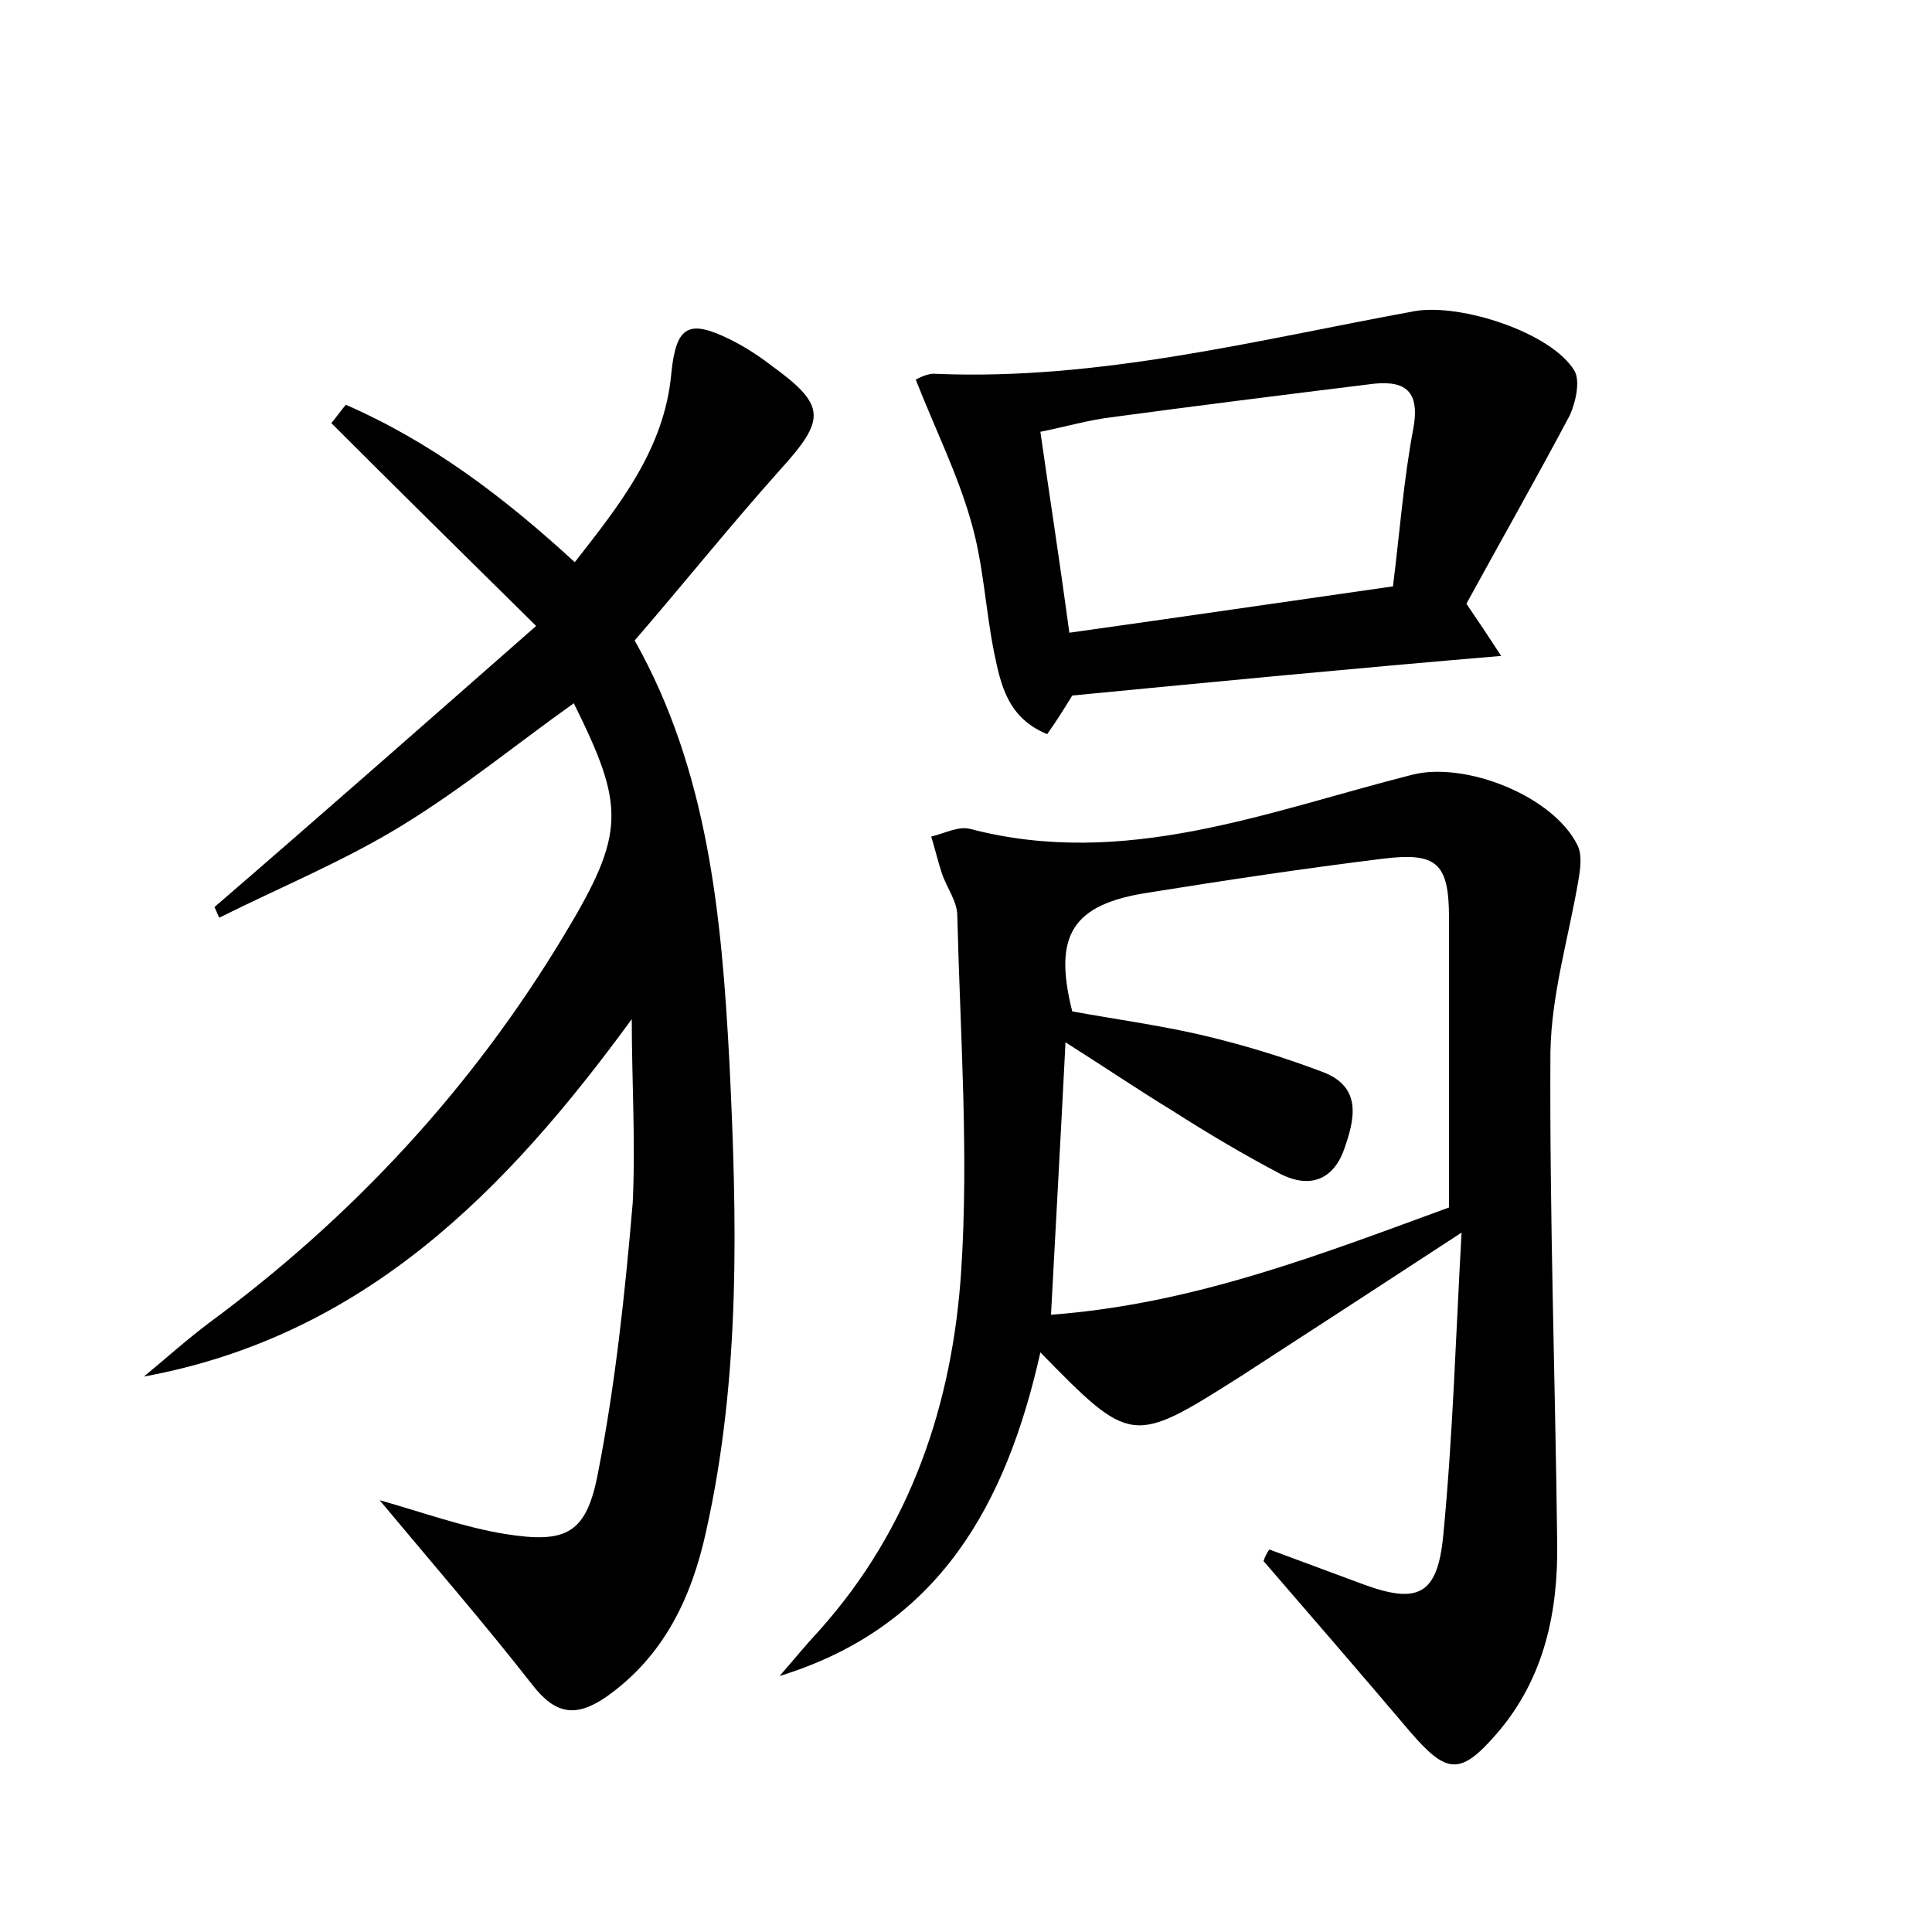 <?xml version="1.0" encoding="utf-8"?>
<!-- Generator: Adobe Illustrator 22.0.0, SVG Export Plug-In . SVG Version: 6.00 Build 0)  -->
<svg version="1.1" id="图层_1" xmlns="http://www.w3.org/2000/svg" xmlns:xlink="http://www.w3.org/1999/xlink" x="0px" y="0px"
	 viewBox="0 0 200 200" style="enable-background:new 0 0 200 200;" xml:space="preserve">
<style type="text/css">
	.st1{fill:#010000;}
	.st4{fill:#fbfafc;}
</style>
<g>
	
	<path d="M131.4,160.4c3.2,1.2,6.5,2.4,9.7,3.6c5.7,2.1,7.7,1.1,8.3-5c1-10.3,1.3-20.7,1.9-31.4c-8.1,5.3-15.5,10.1-22.9,14.9
		c-11.2,7.1-11.3,7.1-20.7-2.5c-3.5,15.6-10.4,28.4-27,33.5c1.4-1.6,2.7-3.2,4.1-4.7c9.5-10.6,13.8-23.5,14.7-37.2
		c0.8-12.2-0.1-24.5-0.4-36.8c0-1.5-1.1-2.9-1.6-4.4c-0.4-1.2-0.7-2.5-1.1-3.8c1.3-0.3,2.8-1.1,4-0.8c16,4.2,30.8-1.8,45.8-5.6
		c5.5-1.4,14.6,2.2,17.1,7.3c0.5,1,0.3,2.4,0.1,3.6c-1,5.9-2.8,11.8-2.9,17.8c-0.1,16.9,0.5,33.9,0.7,50.8c0.1,7.1-1.3,14-6.2,19.7
		c-3.8,4.4-5.2,4.3-9-0.1c-5-5.9-10.1-11.8-15.2-17.7C131,161,131.2,160.7,131.4,160.4z M150,125c0-10.3,0-20.2,0-30
		c0-5.7-1.3-6.8-6.9-6.1c-8.1,1-16.1,2.2-24.2,3.5c-7.9,1.2-9.9,4.4-7.9,12.3c4.4,0.8,8.8,1.4,13.2,2.4c4.3,1,8.6,2.3,12.8,3.9
		c4.1,1.6,3.2,5,2.1,8.1c-1.2,3.2-3.7,3.9-6.6,2.4c-3.8-2-7.5-4.2-11.1-6.5c-3.6-2.2-7-4.5-11.1-7.1c-0.5,9.9-1,18.7-1.5,28.2
		C123.7,135,137.1,129.7,150,125z"/>
	<path d="M65.4,105.5c-13,17.8-27.7,32.8-50.5,37c2.3-1.9,4.4-3.8,6.8-5.6c14.9-11,27.2-24.3,36.7-40.1c6.4-10.6,6.3-13.3,1-24
		c-5.9,4.2-11.5,8.8-17.7,12.6c-6,3.7-12.6,6.4-19,9.6c-0.2-0.4-0.3-0.7-0.5-1.1C33.1,84.5,44,74.9,55.5,64.8
		C47.8,57.2,41,50.5,34.3,43.8c0.5-0.6,1-1.3,1.5-1.9c8.7,3.8,16.2,9.4,23.7,16.3c4.6-5.9,9.3-11.7,10-19.6c0.5-4.9,1.8-5.6,6.2-3.4
		c1.4,0.7,2.8,1.6,4.1,2.6c5.8,4.2,5.7,5.6,0.9,10.9c-5.1,5.7-9.9,11.7-15,17.6c7.6,13.5,9,28.5,9.8,43.5
		c0.8,16.3,1.2,32.6-2.4,48.7c-1.5,6.9-4.4,13-10.4,17.2c-3.1,2.1-5.2,1.8-7.6-1.3c-5-6.4-10.3-12.5-15.8-19.1
		c4.6,1.3,8.7,2.8,13,3.5c6.3,1,8.4,0,9.6-6.3c1.8-9.2,2.8-18.6,3.6-28C65.8,118.2,65.4,111.8,65.4,105.5z"/>
	<path d="M111,72c-0.8,1.3-1.6,2.6-2.6,4c-4.1-1.7-4.8-5.1-5.5-8.5c-0.9-4.5-1.1-9.2-2.4-13.6c-1.4-4.9-3.7-9.5-5.7-14.6
		c0.2-0.1,1.2-0.7,2.1-0.6c16.9,0.7,33.2-3.5,49.6-6.5c4.7-0.8,14.1,2.2,16.5,6.2c0.6,1.1,0.1,3.3-0.5,4.6
		c-3.5,6.6-7.2,13.1-10.7,19.5c1.3,1.9,2.3,3.4,3.6,5.4C140,69.2,125.5,70.6,111,72z M110.7,65.5c11.4-1.6,22.3-3.2,33.5-4.8
		c0.7-5.6,1.1-11,2.1-16.3c0.8-4.3-1.2-5.1-4.7-4.6c-8.9,1.1-17.7,2.2-26.6,3.4c-2.4,0.3-4.8,1-7.3,1.5
		C108.7,51.7,109.7,58.1,110.7,65.5z"/>
	
	
</g>
</svg>
